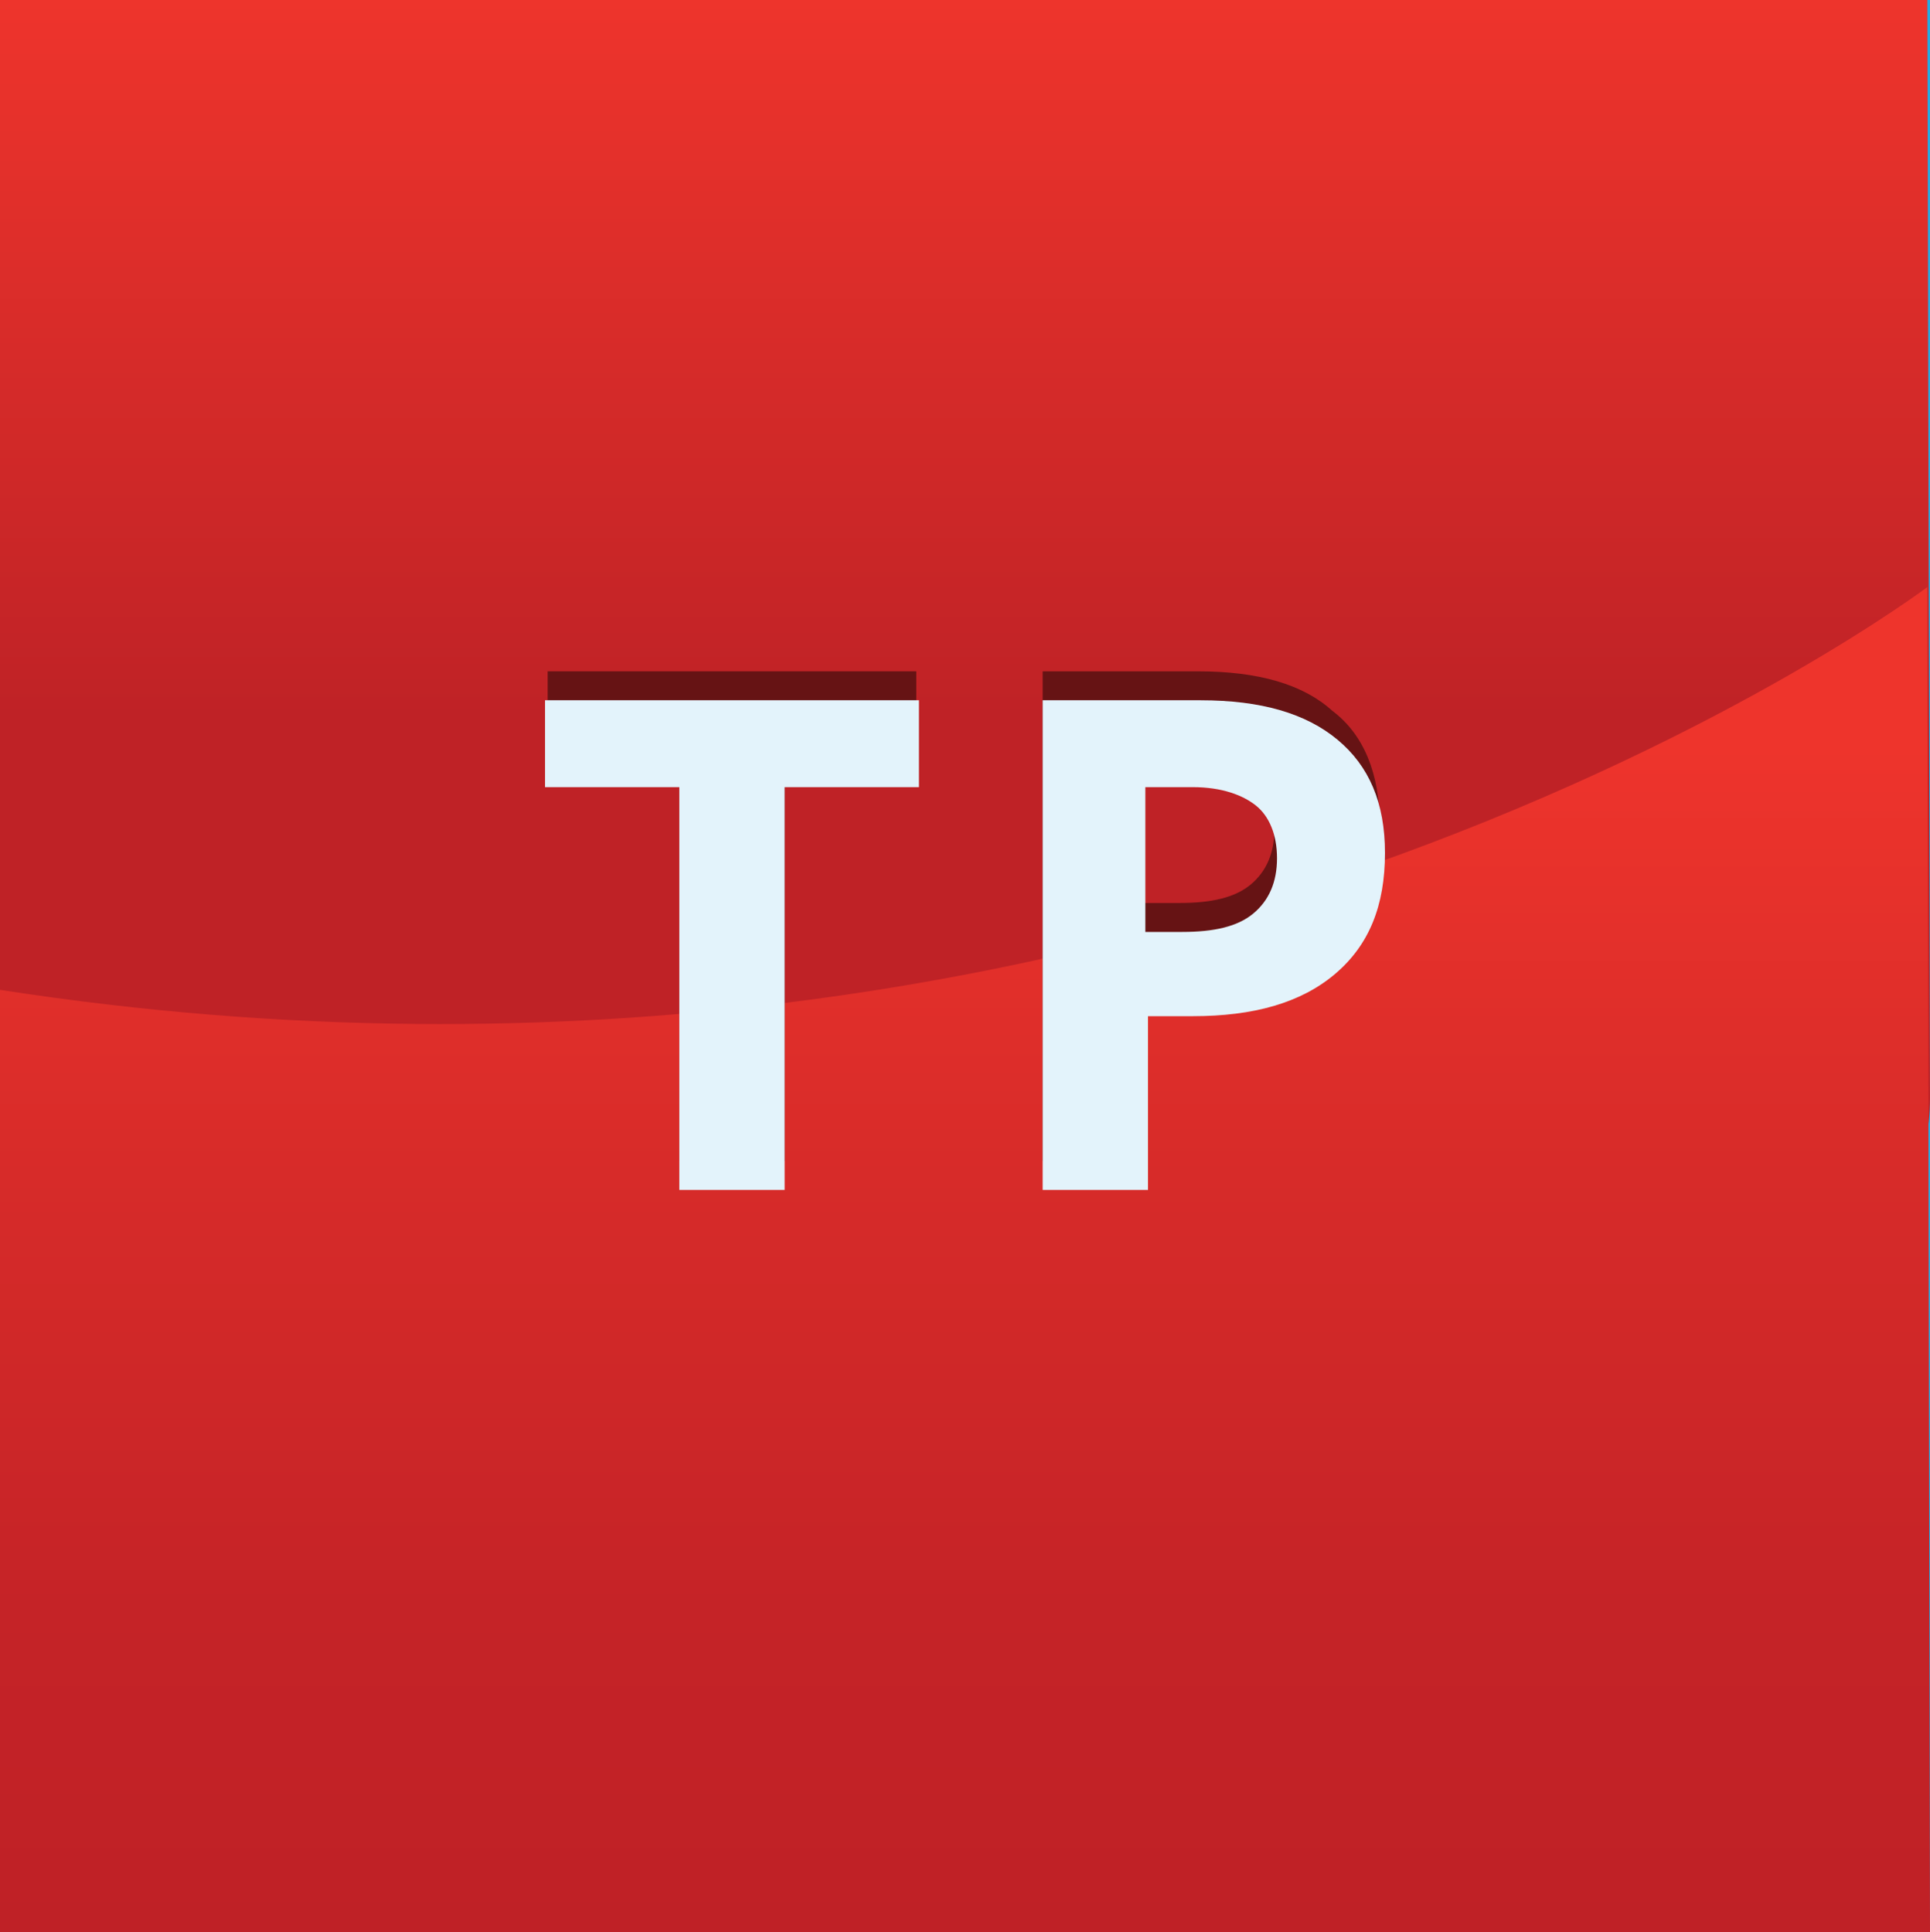 <?xml version="1.0" encoding="utf-8"?>
<!-- Generator: Adobe Illustrator 21.0.0, SVG Export Plug-In . SVG Version: 6.00 Build 0)  -->
<svg version="1.1" id="Layer_1" xmlns="http://www.w3.org/2000/svg" xmlns:xlink="http://www.w3.org/1999/xlink" x="0px" y="0px"
	 viewBox="0 0 73.3 73.4" style="enable-background:new 0 0 73.3 73.4;" xml:space="preserve">
<style type="text/css">
	.st0{fill:#24ABE2;}
	.st1{fill:url(#SVGID_1_);}
	.st2{fill:url(#SVGID_2_);}
	.st3{enable-background:new    ;}
	.st4{fill:#661314;}
	.st5{fill:#E3F3FB;}
</style>
<title>qualys-tp-icon</title>
<rect class="st0" width="73.3" height="73.3"/>
<linearGradient id="SVGID_1_" gradientUnits="userSpaceOnUse" x1="854.06" y1="1880.1" x2="854.06" y2="1829.7" gradientTransform="matrix(1 0 0 -1 -817.41 1880.1)">
	<stop  offset="0" style="stop-color:#EE342C"/>
	<stop  offset="0.54" style="stop-color:#BF2226"/>
</linearGradient>
<path class="st1" d="M0,0h73.2l0.1,41.7c0,4.8-4,8.7-8.8,8.7H8.8C4,50.4,0,46.5,0,41.7l0,0L0,0z"/>
<linearGradient id="SVGID_2_" gradientUnits="userSpaceOnUse" x1="706.25" y1="-573.02" x2="706.25" y2="-521.92" gradientTransform="matrix(1 0 0 1 -669.6 595.2)">
	<stop  offset="0.12" style="stop-color:#EE342C"/>
	<stop  offset="0.44" style="stop-color:#D72B29"/>
	<stop  offset="0.76" style="stop-color:#C52327"/>
	<stop  offset="1" style="stop-color:#BF2126"/>
</linearGradient>
<path class="st2" d="M0,37.6c43.9,6.8,73.2-15.3,73.2-15.3l0.1,51.1H0V37.6z"/>
<g class="st3">
	<path class="st4" d="M29.7,44.1h-3.9V28.8h-5v-3.3h14v3.3h-5V44.1z"/>
</g>
<g class="st3">
	<path class="st4" d="M52.4,31.3c0,2-0.6,3.5-1.9,4.6c-1.2,1.1-3,1.6-5.3,1.6h-1.7v6.6h-3.9V25.5h5.9c2.3,0,4,0.5,5.1,1.5
		C51.8,27.9,52.4,29.4,52.4,31.3z M43.5,34.3h1.3c1.2,0,2.1-0.2,2.7-0.7c0.6-0.5,0.9-1.2,0.9-2.1c0-0.9-0.3-1.6-0.8-2
		c-0.5-0.4-1.3-0.7-2.4-0.7h-1.8V34.3z"/>
</g>
<g class="st3">
	<path class="st5" d="M52.6,32.4c0,2-0.6,3.5-1.9,4.6s-3.1,1.6-5.4,1.6h-1.7v6.6h-4V26.6h6c2.3,0,4,0.5,5.2,1.5S52.6,30.5,52.6,32.4
		z M43.6,35.4h1.3c1.2,0,2.1-0.2,2.7-0.7c0.6-0.5,0.9-1.2,0.9-2.1c0-0.9-0.3-1.6-0.8-2s-1.3-0.7-2.4-0.7h-1.8V35.4z"/>
</g>
<g class="st3">
	<path class="st5" d="M29.8,45.2h-4V29.9h-5.1v-3.3h14.2v3.3h-5.1V45.2z"/>
</g>
</svg>

